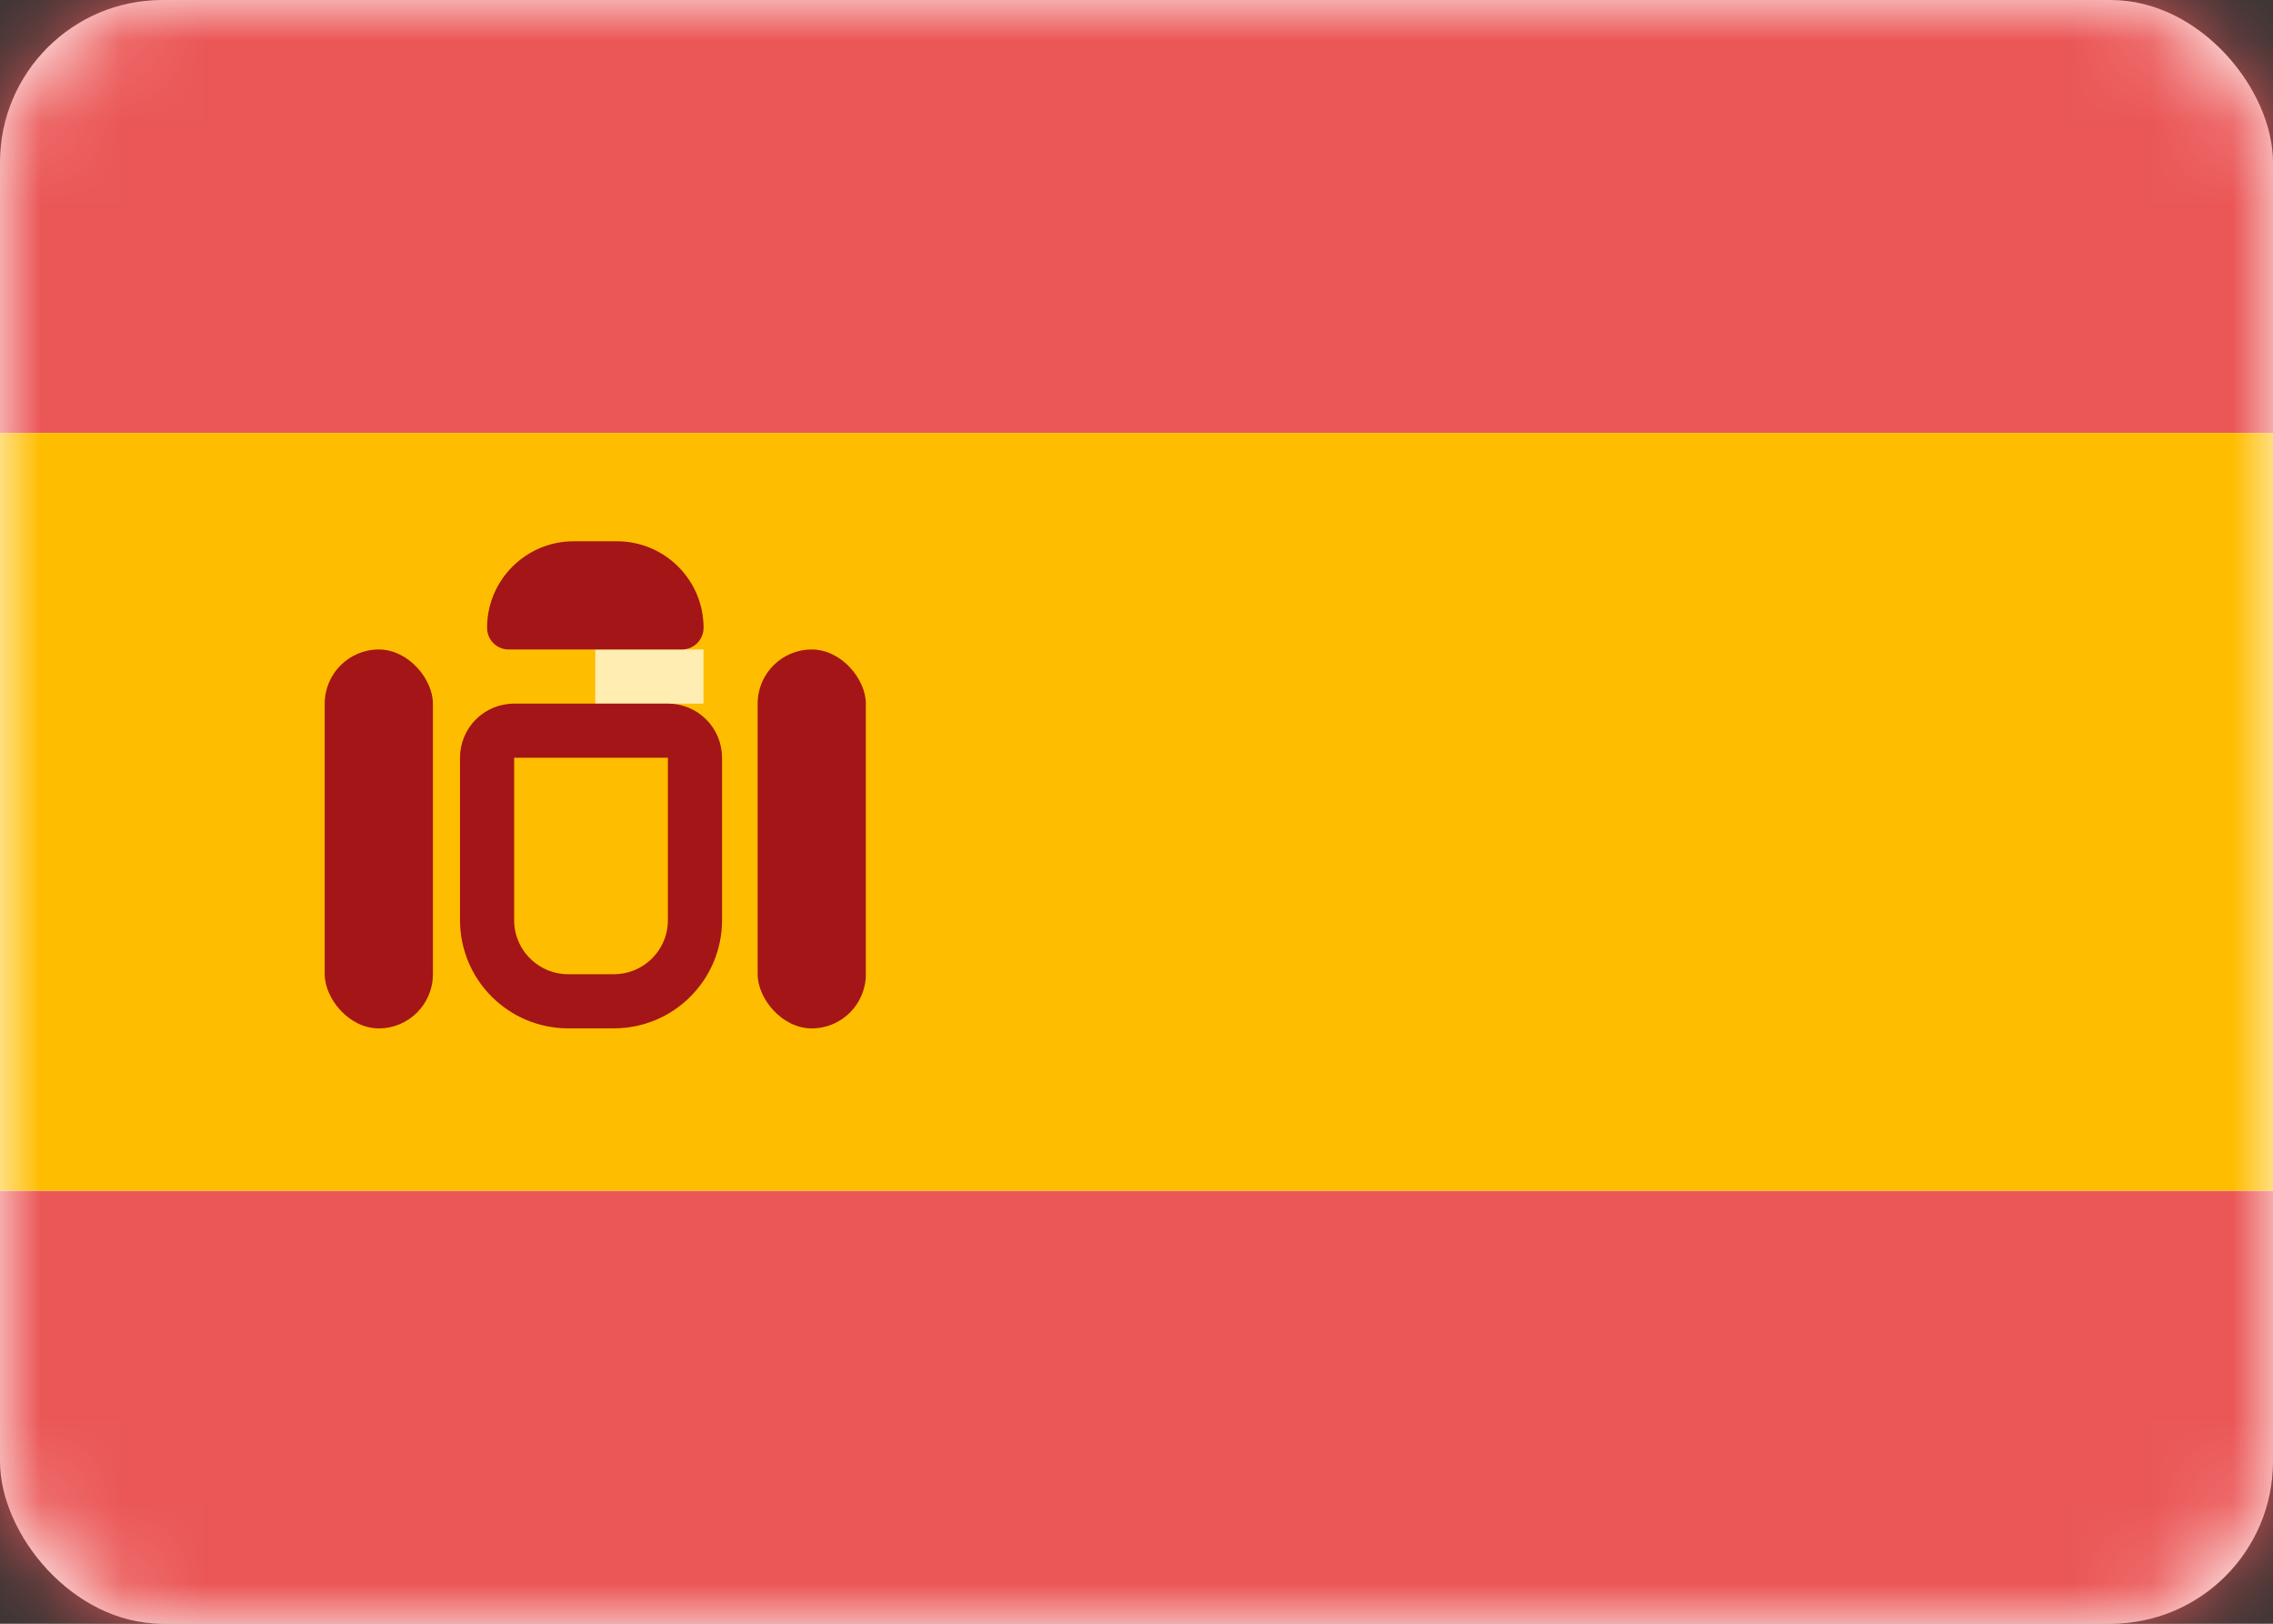 <svg width="28" height="20" viewBox="0 0 28 20" fill="none" xmlns="http://www.w3.org/2000/svg">
<rect x="0" y="0" width="28" height="20" fill="#333333" stroke="none"/>
<rect width="28" height="20" rx="2" fill="white"/>
<mask id="mask0" mask-type="alpha" maskUnits="userSpaceOnUse" x="0" y="0" width="28" height="20">
<rect width="28" height="20" rx="2" fill="white"/>
</mask>
<g mask="url(#mask0)">
<rect width="28" height="5.333" fill="#EB5757"/>
<rect y="14.667" width="28" height="5.333" fill="#EB5757"/>
<rect y="5.333" width="28" height="9.333" fill="#FFBD00"/>
<rect x="7.333" y="8" width="1.333" height="0.667" fill="#FFEDB1"/>
<path d="M6 9.333C6 9.149 6.149 9 6.333 9H8.228C8.412 9 8.561 9.149 8.561 9.333V11.333C8.561 11.886 8.114 12.333 7.561 12.333H7C6.448 12.333 6 11.886 6 11.333V9.333Z" stroke="#A41517" stroke-width="0.667"/>
<rect x="4" y="8" width="1.333" height="4.667" rx="0.667" fill="#A41517"/>
<rect x="9.333" y="8" width="1.333" height="4.667" rx="0.667" fill="#A41517"/>
<path d="M6 7.733C6 7.144 6.478 6.667 7.067 6.667H7.6C8.189 6.667 8.667 7.144 8.667 7.733C8.667 7.881 8.547 8 8.4 8H6.267C6.119 8 6 7.881 6 7.733Z" fill="#A41517"/>
</g>
</svg>
